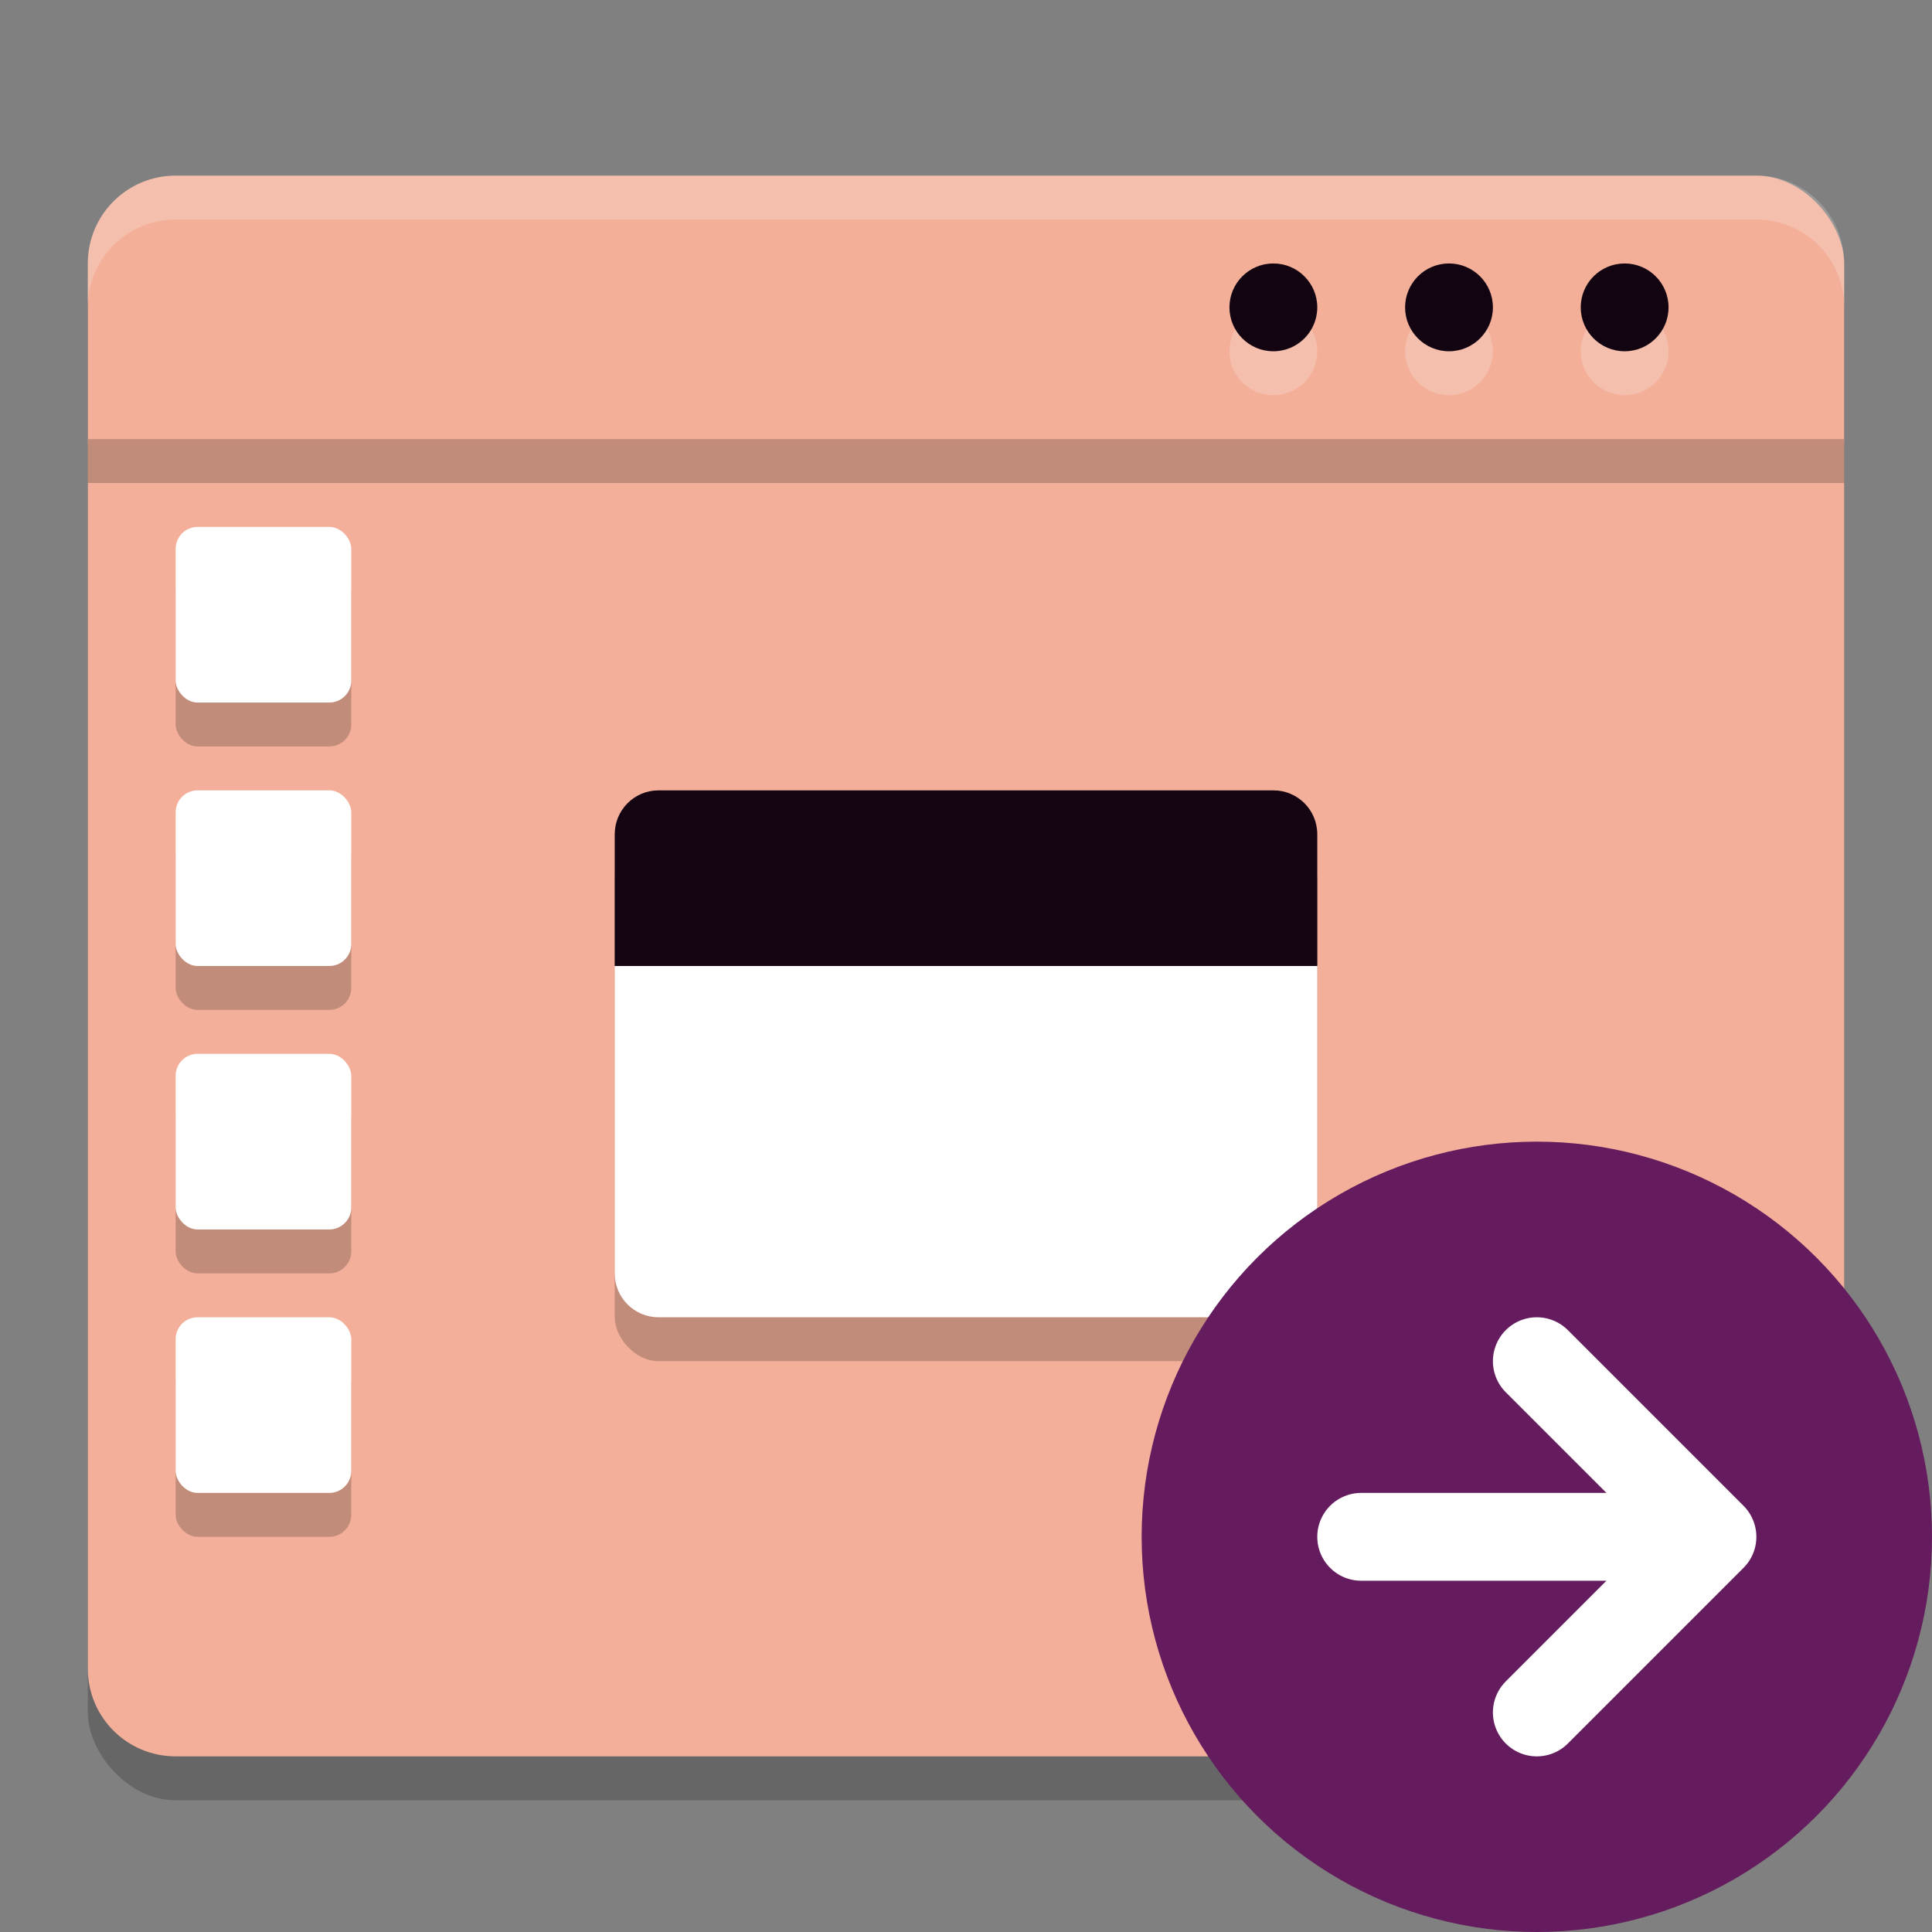 <svg xmlns="http://www.w3.org/2000/svg" width="22" height="22" version="1.1">
 <rect width="100%" height="100%" fill="#808080" stroke="none"/>
 <g transform="translate(-1,-1)">
  <rect style="opacity:0.2" width="20" height="18" x="2" y="3.5" rx="1" ry="1"/>
  <rect style="fill:#f3af98" width="20" height="4" x="2" y="3" rx="1" ry="1"/>
  <path style="fill:#f3af99" d="M 2,6 V 20 C 2,20.554 2.446,21 3,21 H 21 C 21.554,21 22,20.554 22,20 V 6 Z"/>
  <path style="opacity:0.2;fill:#ffffff" d="M 3,3 C 2.446,3 2,3.446 2,4 V 4.5 C 2,3.946 2.446,3.5 3,3.5 H 21 C 21.554,3.5 22,3.946 22,4.5 V 4 C 22,3.446 21.554,3 21,3 Z"/>
  <rect style="opacity:0.2" width="20" height=".5" x="2" y="6"/>
  <circle style="opacity:0.2;fill:#ffffff" cx="17.5" cy="5" r=".5"/>
  <circle style="fill:#120511" cx="17.5" cy="4.5" r=".5"/>
  <circle style="opacity:0.2;fill:#ffffff" cx="19.5" cy="5" r=".5"/>
  <circle style="fill:#120511" cx="19.5" cy="4.5" r=".5"/>
  <circle style="opacity:0.2;fill:#ffffff" cx="15.5" cy="5" r=".5"/>
  <circle style="fill:#120511" cx="15.5" cy="4.5" r=".5"/>
  <rect opacity=".2" width="8" height="6" x="8" y="10.5" rx=".5" ry=".5"/>
  <path fill="#ffffff" d="M 8,12 V 15.5 C 8,15.777 8.223,16 8.5,16 H 15.5 C 15.777,16 16,15.777 16,15.5 V 12 Z"/>
  <path fill="#150513" d="M 8.5,10 H 15.5 C 15.777,10 16,10.223 16,10.5 V 12 H 8 V 10.5 C 8,10.223 8.223,10 8.5,10 Z"/>
  <g opacity=".2" transform="translate(-1,1.5)">
   <rect width="2" height="2" x="4" y="6" rx=".25" ry=".25"/>
   <rect width="2" height="2" x="4" y="9" rx=".25" ry=".25"/>
   <rect width="2" height="2" x="4" y="12" rx=".25" ry=".25"/>
   <rect width="2" height="2" x="4" y="15" rx=".25" ry=".25"/>
  </g>
  <rect fill="#ffffff" width="2" height="2" x="3" y="7" rx=".25" ry=".25"/>
  <rect fill="#ffffff" width="2" height="2" x="3" y="10" rx=".25" ry=".25"/>
  <rect fill="#ffffff" width="2" height="2" x="3" y="13" rx=".25" ry=".25"/>
  <rect fill="#ffffff" width="2" height="2" x="3" y="16" rx=".25" ry=".25"/>
  <circle style="fill:#651c5e" cx="18.5" cy="18.5" r="4.5"/>
  <path style="fill:none;stroke:#ffffff;stroke-linecap:round;stroke-linejoin:round" d="M 20.5,18.5 H 16.5 M 18.5,16.5 20.5,18.5 18.5,20.5"/>
 </g>
</svg>
